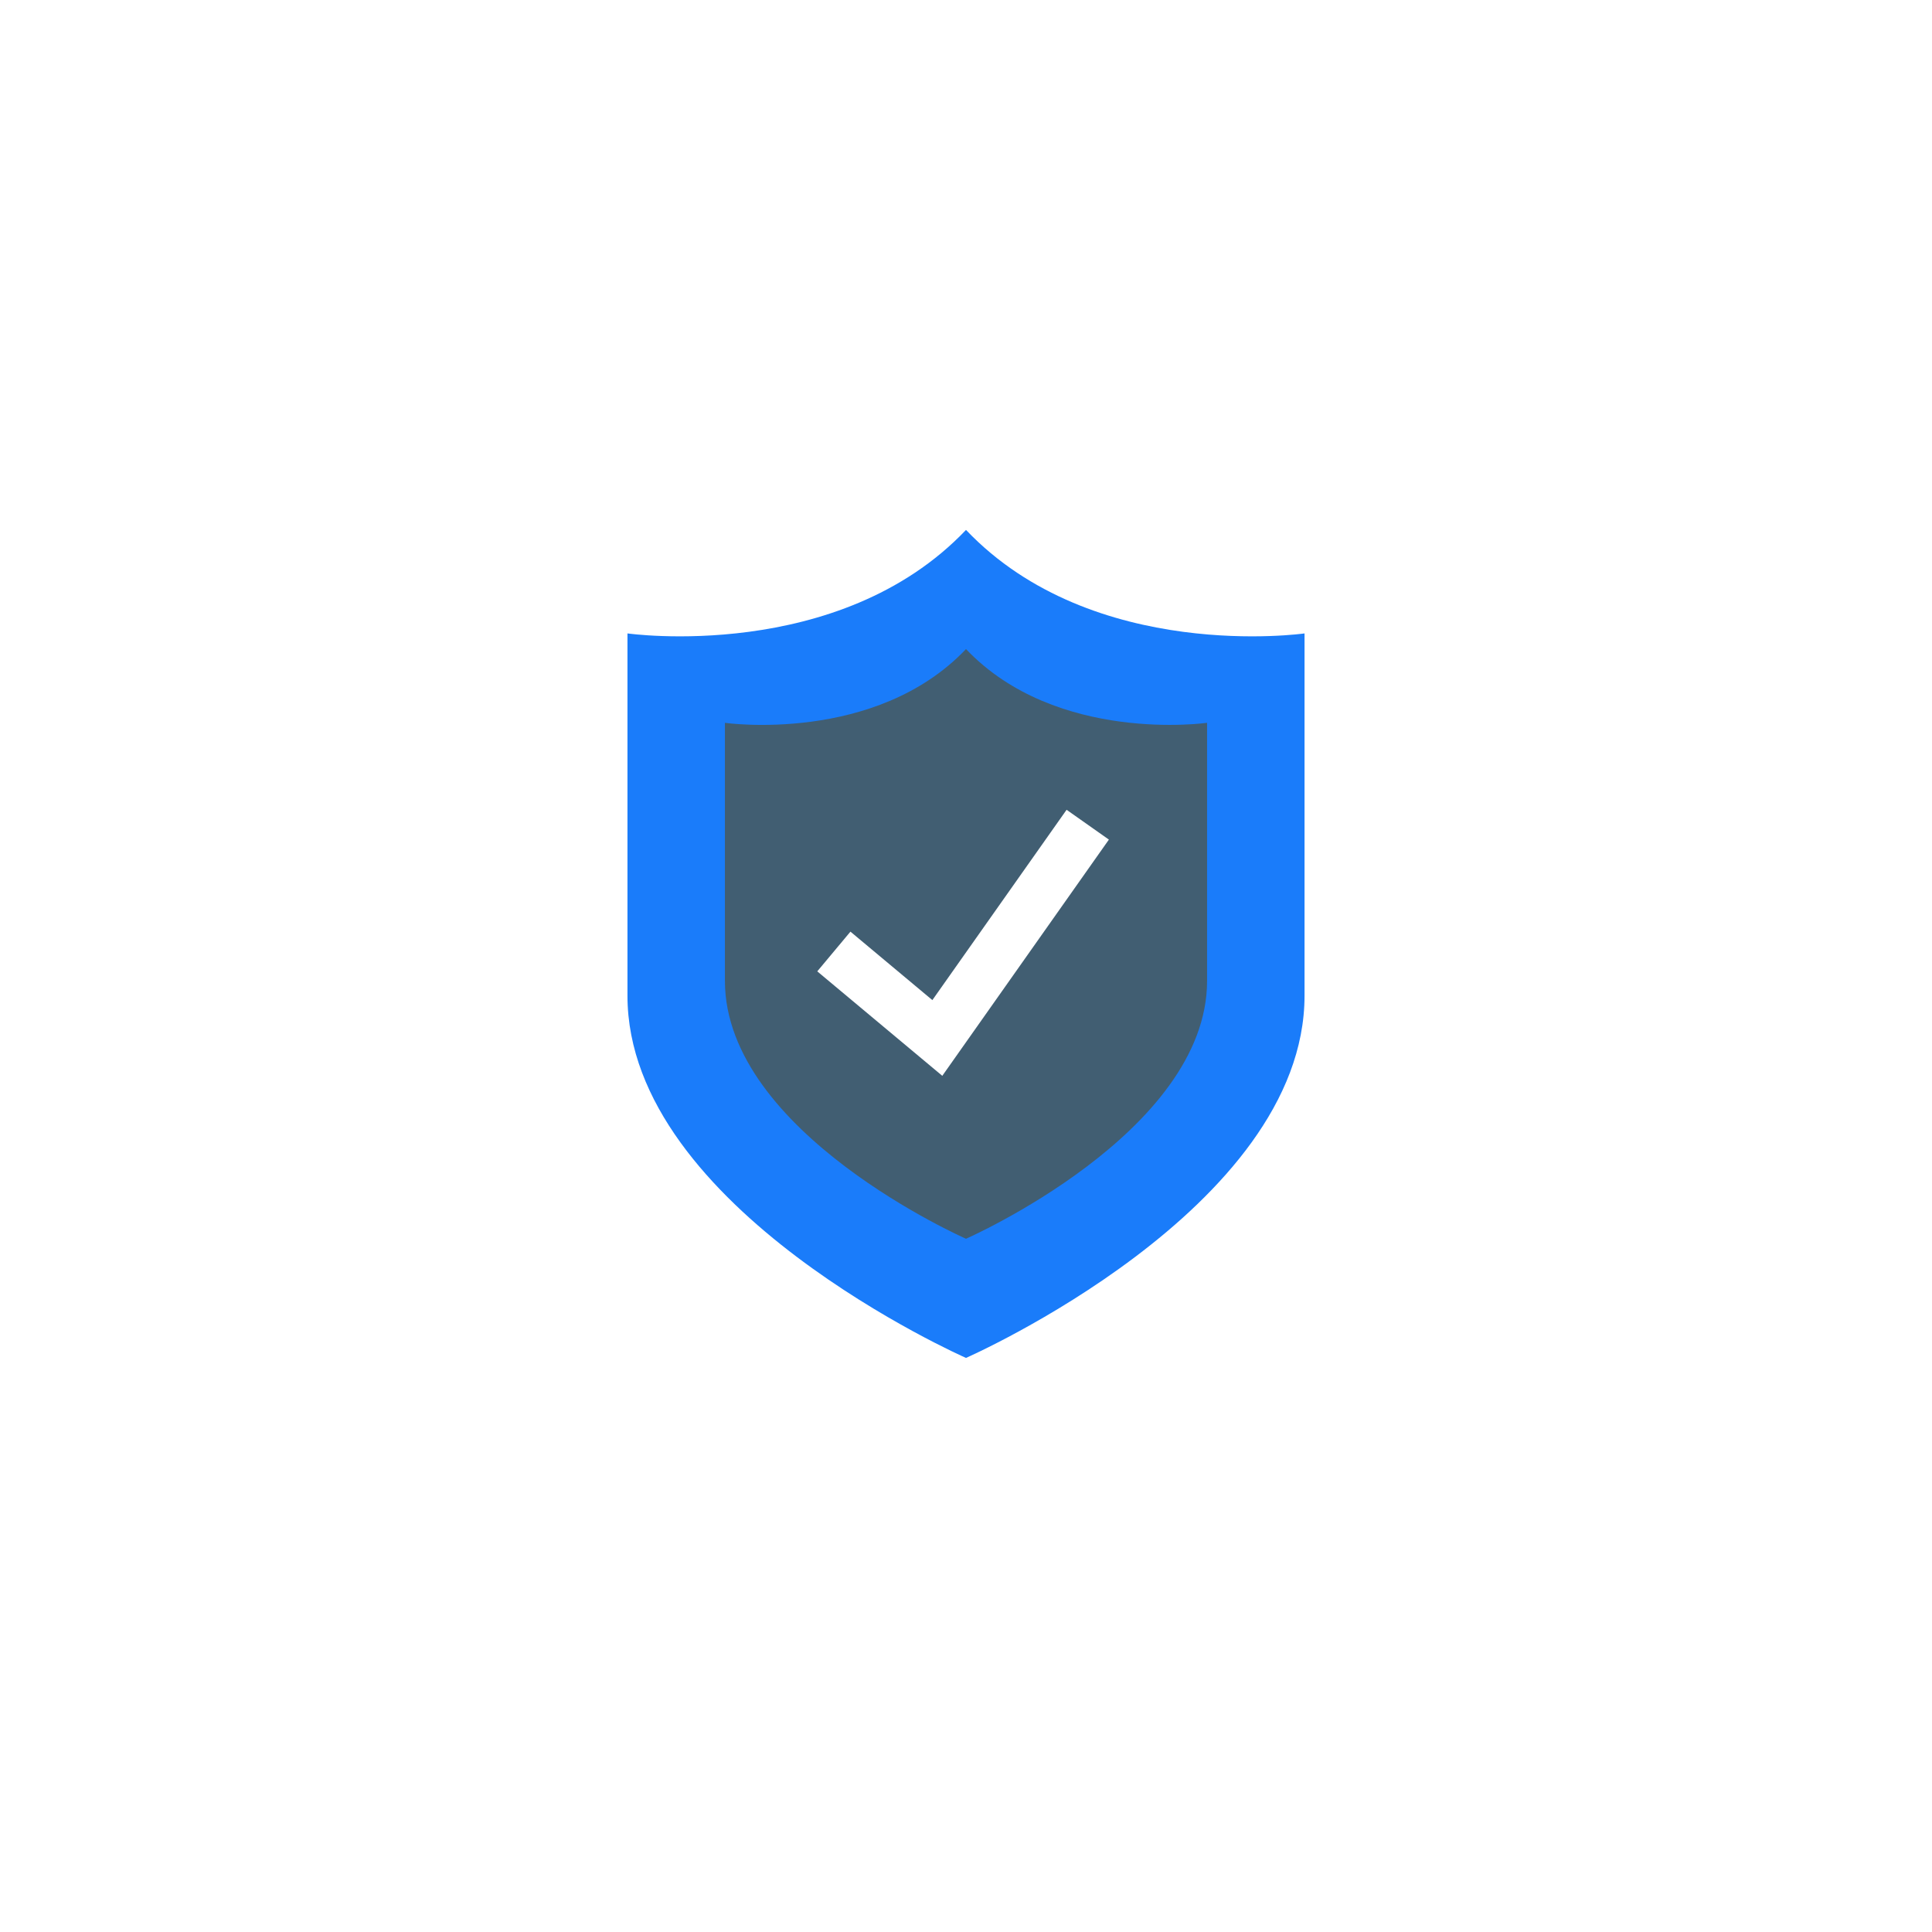 <svg width="350" height="350" viewBox="0 0 350 350" fill="none" xmlns="http://www.w3.org/2000/svg">
<g filter="url(#filter0_d_271_68)">
<circle cx="175" cy="171" r="125" fill="white"/>
</g>
<path d="M175 96C151.954 120.218 113.671 114.75 113.671 114.75V180.375C113.671 219.047 175 246 175 246C175 246 236.329 219.047 236.329 180.375V114.75C236.329 114.75 198.046 120.218 175 96Z" fill="#1A7CFA"/>
<path d="M175 117.588C158.593 134.836 131.326 130.948 131.326 130.948V177.682C131.326 205.219 175 224.412 175 224.412C175 224.412 218.675 205.216 218.675 177.677V130.943C218.675 130.943 191.406 134.836 175 117.588Z" fill="#415E72"/>
<path d="M170.706 194.895L148.056 175.971L154.066 168.776L168.906 181.177L193.223 146.7L200.887 152.102L170.706 194.895Z" fill="white"/>
<defs>
<filter id="filter0_d_271_68" x="0" y="0" width="350" height="350" filterUnits="userSpaceOnUse" color-interpolation-filters="sRGB">
<feFlood flood-opacity="0" result="BackgroundImageFix"/>
<feColorMatrix in="SourceAlpha" type="matrix" values="0 0 0 0 0 0 0 0 0 0 0 0 0 0 0 0 0 0 127 0" result="hardAlpha"/>
<feOffset dy="4"/>
<feGaussianBlur stdDeviation="25"/>
<feColorMatrix type="matrix" values="0 0 0 0 0.663 0 0 0 0 0.718 0 0 0 0 0.784 0 0 0 0.25 0"/>
<feBlend mode="normal" in2="BackgroundImageFix" result="effect1_dropShadow_271_68"/>
<feBlend mode="normal" in="SourceGraphic" in2="effect1_dropShadow_271_68" result="shape"/>
</filter>
</defs>
</svg>

